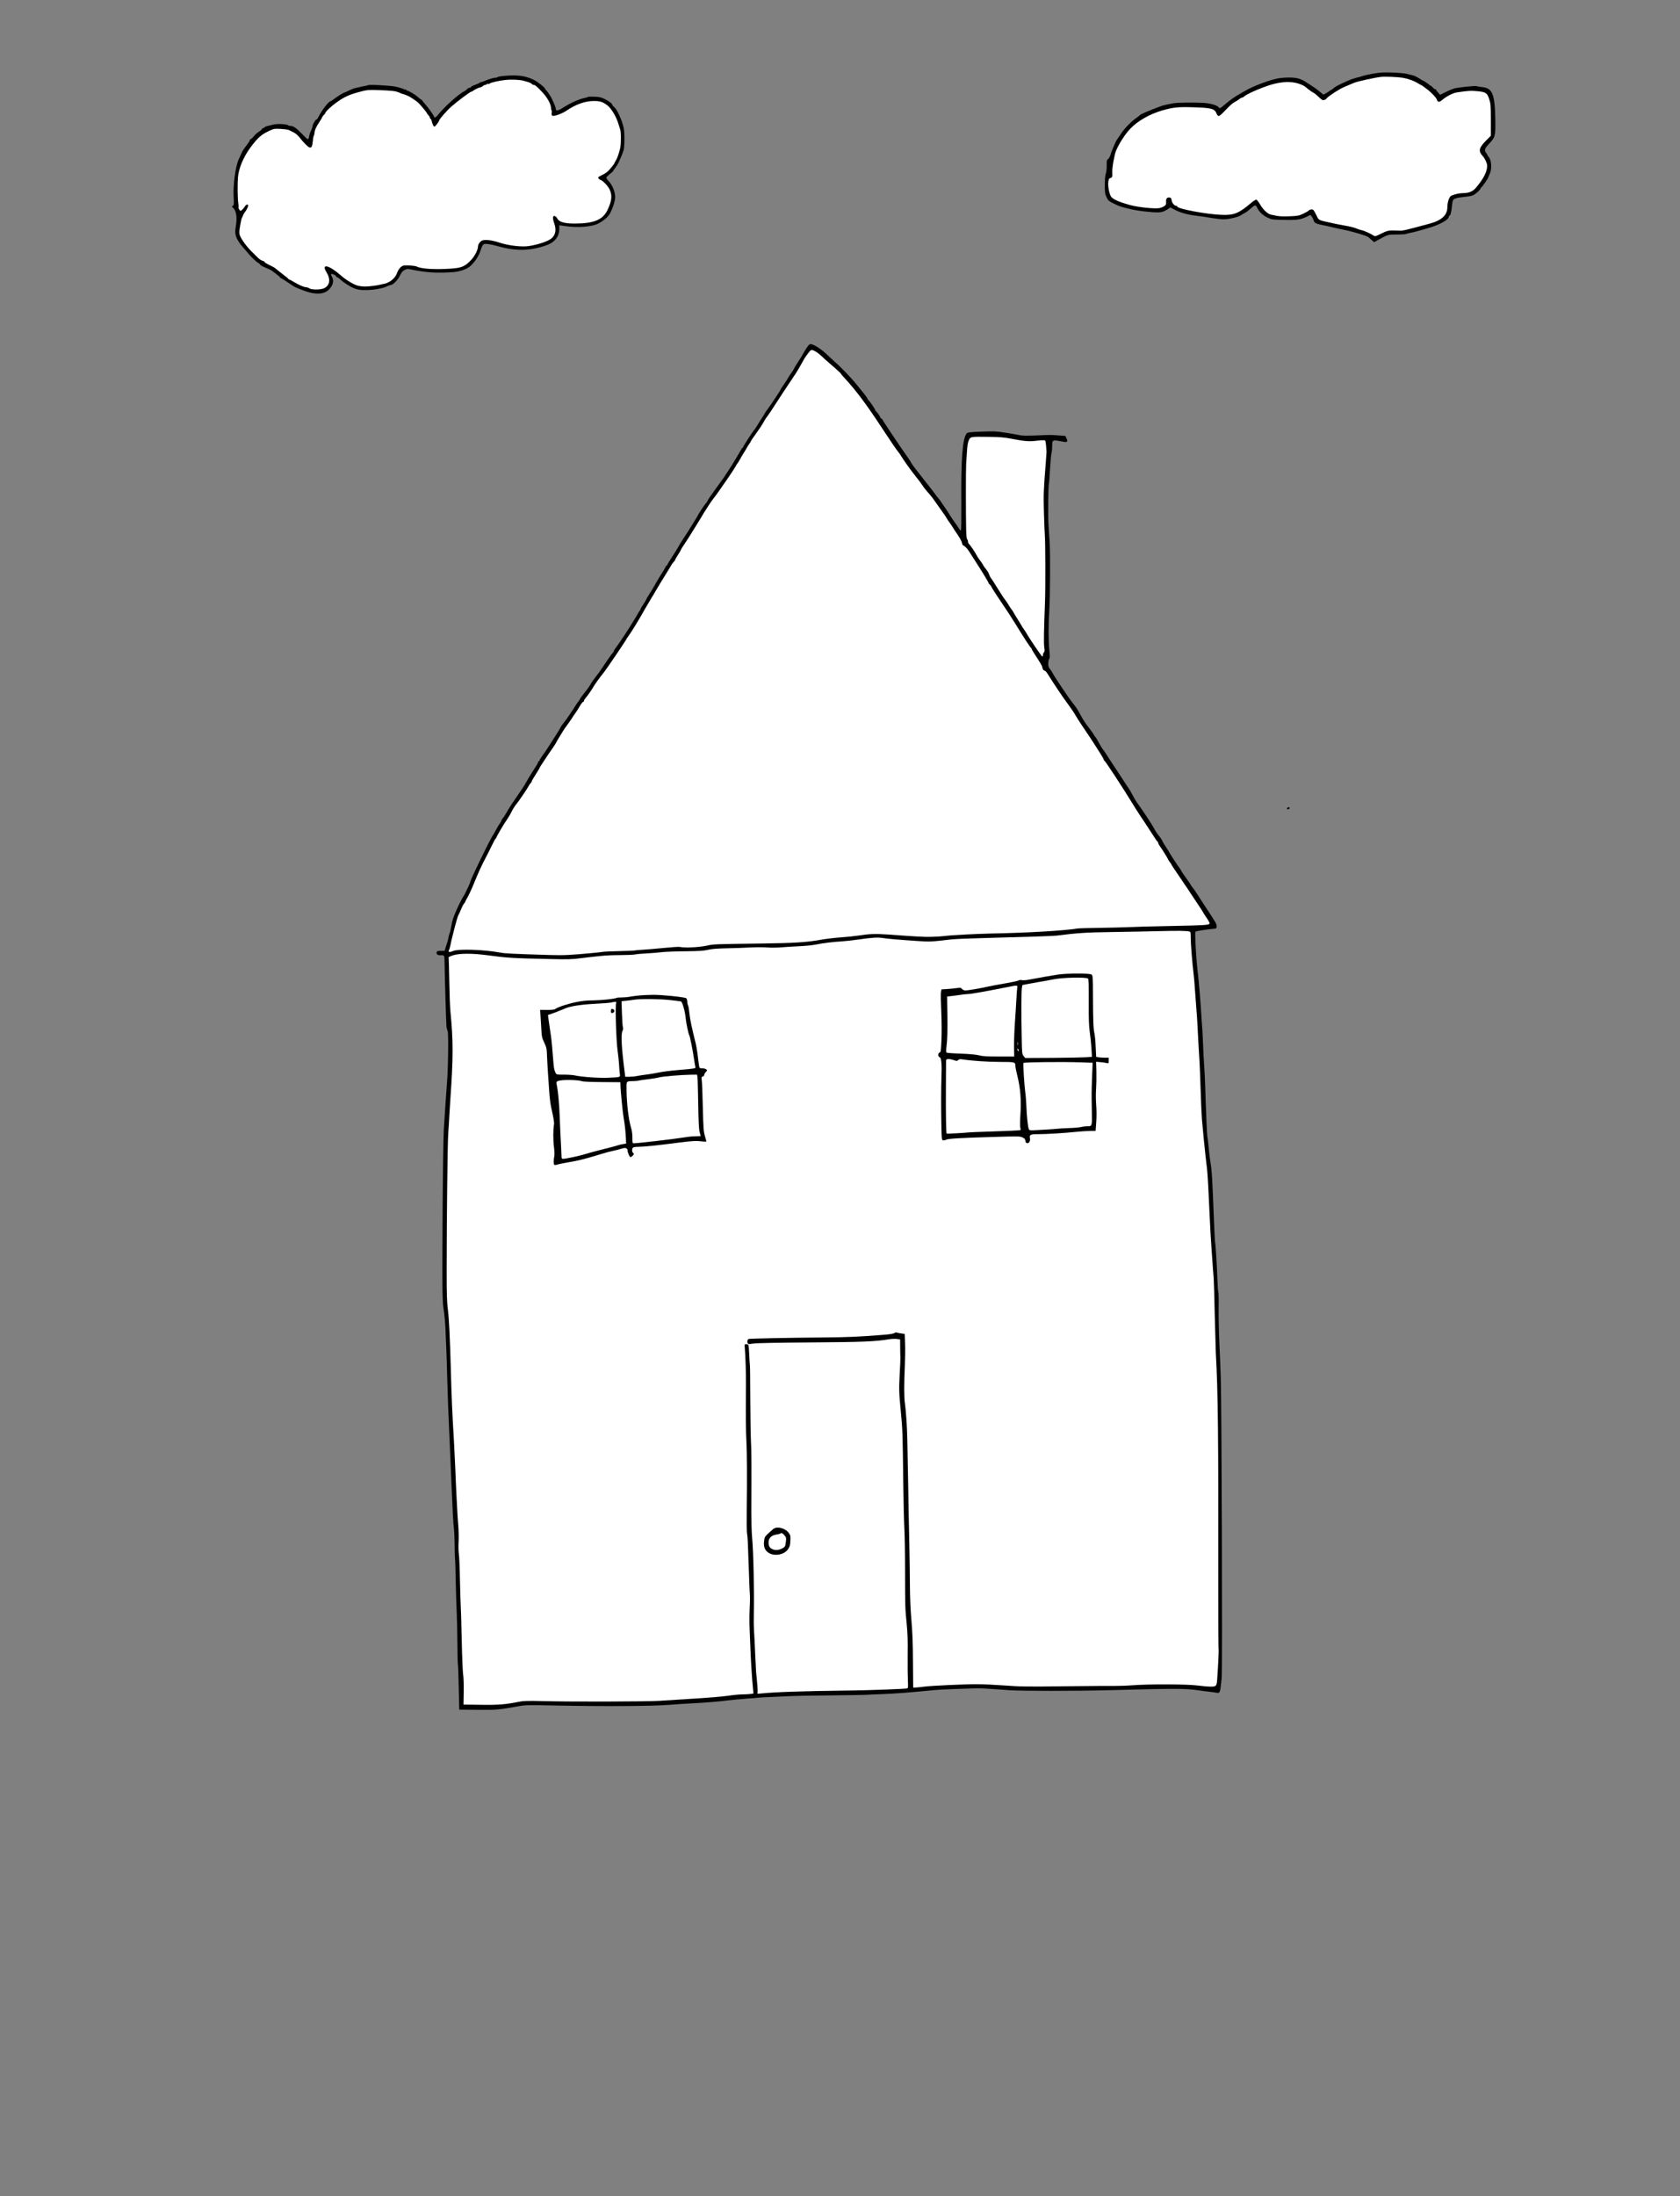 <?xml version="1.0" standalone="no"?>
<!DOCTYPE svg PUBLIC "-//W3C//DTD SVG 20010904//EN"
 "http://www.w3.org/TR/2001/REC-SVG-20010904/DTD/svg10.dtd">
<svg version="1.0" xmlns="http://www.w3.org/2000/svg"
 width="2376pt" height="3104pt" viewBox="0 0 2376 3104"
 preserveAspectRatio="xMidYMid meet">
<rect x="0" y="0" width="2376" height="3104" fill="#808080" stroke="none"/>
<g transform="translate(0,3104) scale(0.1,-0.1)"
fill="#000000" stroke="none">
<path fill="#000000" stroke="none" d="M19425 30000 c-60 -11 -121 -24 -135
-29 -14 -5 -56 -17 -95 -27 -38 -9 -95 -28 -125 -42 -131 -58 -186 -86 -209
-108 -14 -13 -29 -24 -33 -24 -3 0 -13 -6 -20 -12 -7 -7 -31 -23 -52 -35 l-40
-21 -50 42 c-45 37 -68 54 -127 91 -9 5 -36 23 -60 39 -79 53 -135 69 -239 70
-52 1 -126 -5 -165 -12 -123 -23 -354 -110 -465 -176 -14 -8 -61 -35 -106 -61
-44 -25 -119 -79 -167 -120 -81 -70 -86 -73 -99 -54 -20 29 -110 57 -206 64
-133 8 -371 6 -432 -4 -76 -13 -150 -30 -180 -41 -183 -68 -288 -113 -300
-129 -3 -4 -16 -15 -30 -24 -86 -58 -187 -160 -240 -243 -25 -38 -47 -71 -50
-74 -14 -12 -75 -153 -96 -222 -8 -26 -23 -52 -34 -58 -16 -9 -19 -21 -18 -88
1 -43 -5 -95 -13 -117 -9 -26 -14 -84 -14 -160 0 -106 3 -126 24 -171 21 -46
31 -55 90 -85 91 -45 93 -46 206 -75 108 -27 192 -40 350 -53 112 -9 157 -1
219 41 l37 26 66 -34 c79 -42 187 -71 313 -85 52 -6 144 -19 204 -30 60 -10
137 -19 170 -19 74 0 205 30 243 56 15 10 42 25 58 34 17 8 44 27 60 42 92 81
91 81 119 24 27 -54 76 -100 143 -132 56 -27 65 -29 235 -32 188 -4 236 3 332
51 l39 19 19 -23 c10 -13 21 -35 25 -49 11 -40 28 -51 121 -70 48 -9 114 -24
147 -33 33 -8 110 -25 170 -37 125 -25 320 -84 339 -103 7 -6 28 -25 46 -41
l34 -29 50 28 c152 83 141 80 271 80 66 0 125 4 132 8 6 4 38 12 70 18 32 6
76 17 98 24 22 7 85 25 140 40 156 43 295 119 295 161 0 8 4 14 9 14 14 0 29
57 35 133 3 37 10 77 16 87 13 24 57 36 178 49 68 7 101 16 125 32 47 33 86
72 87 87 0 6 4 12 9 12 9 0 101 132 101 147 1 4 9 26 20 48 25 52 26 150 3
205 -10 22 -21 40 -25 40 -5 0 -8 5 -8 11 0 6 -9 22 -20 36 -31 40 -24 63 34
125 92 96 97 111 94 333 -5 373 -39 461 -187 474 -36 4 -71 10 -77 13 -13 9
-255 -16 -315 -32 -24 -6 -80 -29 -123 -51 l-79 -39 -28 32 c-16 17 -29 35
-29 40 0 4 -6 8 -14 8 -8 0 -23 11 -34 25 -11 14 -24 25 -30 25 -6 0 -12 3
-14 8 -3 8 -84 62 -93 62 -2 0 -28 15 -57 34 -29 18 -64 36 -78 39 -14 3 -52
13 -85 21 -36 10 -123 18 -215 21 -127 4 -175 1 -265 -15z"/>
<path fill="#ffffff" stroke="none" d="M19836 29941 c80 -14 161 -43 212 -75
23 -14 44 -26 47 -26 5 0 66 -43 99 -70 68 -56 117 -110 127 -137 14 -43 35
-42 86 2 50 43 145 91 193 98 156 24 205 27 294 18 122 -12 139 -24 169 -116
20 -64 22 -89 22 -292 l0 -222 -65 -65 c-105 -105 -115 -151 -51 -221 29 -32
61 -97 63 -130 6 -81 -46 -186 -157 -318 -45 -54 -102 -77 -189 -77 -50 0
-125 -18 -164 -39 -27 -14 -52 -92 -52 -158 0 -113 -79 -187 -250 -234 -352
-95 -377 -101 -430 -99 -148 7 -162 4 -253 -41 -87 -42 -88 -43 -115 -26 -41
27 -133 68 -167 74 -16 4 -45 12 -62 20 -18 7 -35 13 -38 14 -2 0 -19 5 -37
10 -18 5 -71 16 -118 24 -47 8 -128 24 -180 36 -184 41 -165 31 -206 114 -33
66 -40 75 -64 75 -15 0 -33 -7 -40 -15 -7 -9 -43 -29 -79 -46 -60 -28 -78 -32
-192 -36 -74 -4 -146 -1 -175 5 -27 6 -65 13 -84 17 -48 7 -114 68 -159 146
-20 35 -44 65 -53 67 -9 2 -44 -21 -78 -50 -169 -143 -238 -171 -408 -165
-215 7 -632 85 -632 118 0 5 -6 9 -12 9 -28 1 -61 38 -67 76 -5 31 -11 40 -29
42 -36 5 -54 -16 -50 -61 2 -33 -1 -43 -23 -59 -15 -11 -46 -24 -70 -29 -68
-13 -299 11 -414 42 -176 49 -257 87 -278 131 -24 53 -39 145 -32 198 6 40 11
49 31 54 25 7 29 20 25 81 -4 60 29 245 53 304 44 104 128 234 200 310 106
112 279 211 458 261 150 43 221 50 423 44 275 -8 315 -19 344 -96 6 -17 18
-28 29 -28 10 0 54 39 100 89 44 48 98 96 119 106 21 10 51 29 66 41 16 13 35
24 42 24 7 0 20 6 27 13 28 28 145 84 278 134 231 87 408 96 550 30 31 -15 35
-18 85 -59 22 -19 53 -40 70 -48 16 -8 51 -36 78 -63 39 -38 53 -46 73 -41 13
3 28 11 32 18 13 21 93 78 187 133 28 17 92 46 145 67 25 10 54 22 65 27 51
20 280 71 375 82 55 7 239 -1 306 -12z"/>
<path fill="#000000" stroke="none" d="M7141 29968 c-51 -4 -99 -12 -106 -18
-8 -6 -19 -10 -27 -9 -18 3 -95 -19 -145 -42 -24 -10 -49 -19 -57 -19 -8 0
-17 -4 -20 -9 -3 -4 -33 -18 -66 -30 -33 -12 -60 -26 -60 -32 0 -5 -8 -9 -18
-9 -11 0 -27 -10 -38 -21 -10 -12 -28 -25 -39 -30 -74 -34 -288 -226 -369
-331 -26 -35 -56 -50 -56 -29 0 14 -84 132 -129 181 -22 25 -41 48 -41 52 0 5
-4 8 -9 8 -5 0 -26 16 -47 35 -44 40 -136 95 -159 95 -10 0 -13 5 -9 12 4 7 3
8 -4 4 -6 -4 -19 -2 -29 3 -35 18 -129 42 -188 46 -187 16 -310 19 -325 10 -5
-3 -22 -8 -37 -10 -16 -2 -48 -8 -73 -15 -25 -6 -55 -13 -67 -15 -13 -2 -51
-17 -86 -34 -35 -17 -67 -31 -70 -31 -11 0 -109 -62 -147 -92 -19 -15 -38 -28
-43 -28 -28 0 -130 -133 -181 -237 -6 -13 -16 -23 -22 -23 -13 0 -54 -72 -54
-94 0 -9 -9 -35 -19 -57 -11 -22 -23 -54 -26 -72 -15 -74 -11 -75 -99 16 -85
88 -128 117 -169 117 -12 0 -27 4 -33 10 -16 16 -154 23 -204 10 -25 -6 -64
-16 -87 -21 -24 -6 -43 -15 -43 -20 0 -5 -7 -9 -15 -9 -8 0 -19 -8 -24 -18 -5
-10 -25 -26 -43 -36 -18 -10 -49 -38 -68 -62 -19 -23 -41 -43 -48 -43 -7 -1
-11 -5 -8 -9 3 -5 -14 -33 -37 -63 -56 -73 -64 -86 -88 -139 -11 -25 -26 -58
-34 -75 -44 -95 -80 -356 -71 -522 6 -110 5 -123 -11 -132 -17 -10 -17 -12 3
-28 46 -39 61 -143 38 -268 -14 -76 -6 -130 26 -186 18 -30 38 -61 46 -69 7
-8 35 -40 61 -71 26 -30 57 -66 69 -80 34 -39 112 -109 122 -109 6 0 12 -7 16
-15 3 -9 27 -25 53 -36 75 -32 118 -52 123 -59 3 -3 29 -23 58 -44 28 -21 52
-42 52 -47 0 -5 4 -9 9 -9 5 0 38 -19 72 -42 81 -56 130 -87 149 -94 8 -3 38
-15 65 -26 183 -76 317 -77 393 -5 63 60 80 129 45 188 -9 15 -14 31 -10 35 9
10 65 -15 71 -32 3 -8 10 -14 16 -14 5 0 20 -9 32 -20 43 -39 53 -47 108 -82
64 -42 110 -62 162 -72 63 -12 179 -8 268 9 79 14 107 23 152 46 10 5 24 9 31
9 32 0 103 71 132 132 24 50 38 67 68 82 37 17 42 18 120 1 193 -39 350 -48
573 -31 89 7 187 42 236 85 63 56 124 149 147 228 11 38 29 73 39 79 21 14 90
5 202 -26 255 -71 457 -68 685 12 119 41 185 123 185 232 l0 52 83 -12 c177
-27 383 -10 472 38 67 36 116 76 146 116 40 54 89 193 89 251 0 80 -38 175
-94 233 -20 20 -33 43 -30 50 3 7 25 29 49 48 25 19 45 38 45 41 0 3 14 24 31
45 17 22 40 58 50 82 10 23 28 61 38 85 10 23 24 63 31 87 14 52 15 246 1 310
-24 112 -94 265 -136 298 -14 11 -25 24 -25 29 0 17 -44 51 -106 82 -52 26
-75 31 -153 34 -50 2 -91 0 -91 -4 0 -4 -15 -9 -32 -12 -78 -12 -205 -69 -328
-147 -55 -35 -90 -39 -90 -10 0 18 -12 50 -53 140 -18 39 -80 130 -89 130 -4
0 -8 6 -8 13 0 18 -110 105 -166 131 -119 55 -219 69 -403 54z"/>
<path fill="#ffffff" stroke="none" d="M7410 29897 c19 -6 40 -12 45 -13 25
-5 64 -24 70 -33 3 -6 13 -11 21 -11 20 0 37 -13 116 -95 74 -76 129 -173 131
-230 1 -19 4 -35 8 -35 4 0 5 -16 2 -35 -4 -27 -2 -36 13 -42 25 -9 138 33
198 74 126 86 256 133 373 135 98 2 138 -11 205 -63 58 -47 127 -163 157 -269
7 -25 17 -56 22 -70 14 -37 13 -207 0 -265 -20 -82 -43 -148 -63 -177 -10 -14
-18 -29 -18 -34 0 -9 -68 -93 -100 -122 -14 -12 -49 -34 -77 -47 -29 -13 -53
-28 -53 -32 0 -15 15 -30 35 -37 33 -10 104 -86 127 -135 39 -83 31 -160 -29
-287 -67 -142 -194 -194 -472 -194 -136 0 -214 23 -238 69 -13 28 -39 45 -53
36 -15 -10 -12 -45 11 -110 28 -81 16 -153 -36 -200 -45 -42 -176 -88 -318
-112 -104 -18 -300 5 -434 51 -93 31 -193 43 -234 26 -30 -13 -59 -54 -59 -85
0 -44 -43 -130 -91 -183 -89 -97 -137 -118 -291 -129 -226 -15 -419 -4 -482
29 -24 13 -156 23 -190 14 -36 -9 -73 -53 -92 -108 -24 -72 -111 -141 -193
-152 -14 -2 -33 -6 -41 -9 -30 -10 -160 -27 -215 -27 -31 0 -77 5 -103 12 -58
14 -169 81 -240 144 -171 150 -284 175 -204 45 60 -97 48 -183 -30 -223 -47
-25 -178 -27 -213 -4 -13 9 -33 16 -44 16 -30 0 -98 29 -170 72 -34 21 -67 38
-71 38 -5 0 -10 4 -12 8 -1 5 -43 39 -93 77 -49 38 -92 72 -95 76 -3 3 -25 16
-50 28 -73 35 -100 52 -100 61 0 5 -13 11 -29 15 -16 3 -47 25 -70 48 -22 23
-51 51 -63 63 -82 76 -171 197 -188 254 -8 26 -6 60 7 135 9 55 20 102 24 105
3 3 10 16 14 30 4 14 15 34 24 45 25 31 51 81 51 100 0 23 -32 15 -45 -10 -12
-24 -52 -65 -63 -65 -10 0 -34 39 -29 48 3 4 1 34 -4 67 -9 59 -11 266 -4 355
10 129 77 290 177 425 101 137 156 185 265 235 64 30 73 32 163 28 52 -3 104
-10 115 -16 11 -6 40 -20 65 -32 27 -12 61 -41 85 -71 60 -77 119 -136 143
-143 28 -9 38 11 47 96 3 37 10 70 14 72 3 3 8 19 9 38 3 41 23 85 74 161 21
32 38 62 38 66 0 4 9 16 20 26 11 10 20 22 20 26 0 18 81 95 155 148 120 86
188 116 363 161 73 19 102 21 225 17 204 -8 251 -13 303 -36 26 -12 51 -21 56
-21 11 0 75 -27 98 -41 43 -27 78 -51 104 -71 29 -23 136 -150 136 -162 0 -3
9 -15 20 -26 11 -11 20 -27 20 -35 0 -8 4 -15 9 -15 5 0 12 -12 15 -27 11 -48
28 -83 40 -83 11 0 66 71 66 85 0 17 107 140 173 198 84 74 262 208 282 211 7
1 19 7 26 13 23 18 83 47 101 48 10 1 26 9 36 18 10 9 26 17 35 17 9 0 19 5
22 10 4 6 11 8 16 4 5 -3 16 -1 23 5 18 15 133 41 226 51 88 9 211 3 260 -13z"/>
<path fill="#000000" stroke="none" d="M11429 26152 c-13 -16 -37 -53 -54 -82
-16 -29 -37 -64 -45 -79 -8 -14 -32 -51 -52 -81 -20 -30 -42 -66 -48 -80 -6
-14 -24 -43 -41 -65 -16 -22 -34 -49 -39 -60 -12 -23 -31 -53 -77 -119 -18
-26 -33 -49 -33 -52 0 -9 -132 -208 -176 -267 -24 -31 -44 -60 -44 -63 0 -3
-19 -33 -41 -67 -23 -34 -53 -82 -67 -107 -14 -25 -32 -51 -39 -59 -22 -22
-163 -238 -163 -250 0 -6 -3 -11 -8 -11 -4 0 -12 -9 -17 -20 -6 -11 -35 -61
-65 -111 -30 -50 -59 -98 -65 -108 -9 -15 -83 -129 -116 -178 -8 -11 -60 -84
-117 -162 -56 -77 -105 -148 -109 -158 -4 -10 -11 -22 -15 -28 -4 -5 -18 -23
-31 -40 -25 -32 -89 -130 -100 -155 -4 -8 -17 -31 -30 -51 -12 -20 -56 -89
-96 -155 -41 -65 -89 -139 -106 -164 -16 -25 -37 -58 -45 -75 -8 -16 -45 -76
-82 -132 -37 -56 -68 -107 -68 -113 0 -5 -4 -10 -8 -10 -5 0 -14 -12 -21 -27
-7 -16 -31 -56 -53 -91 -23 -35 -48 -76 -57 -92 -43 -77 -98 -170 -128 -215
-18 -27 -33 -53 -33 -58 0 -4 -18 -35 -40 -67 -22 -32 -40 -63 -40 -69 0 -5
-6 -16 -12 -23 -7 -7 -21 -29 -31 -48 -9 -19 -31 -55 -47 -80 -16 -25 -33 -52
-37 -60 -18 -34 -171 -266 -210 -318 -24 -30 -43 -61 -43 -68 0 -6 -7 -17 -15
-24 -8 -6 -48 -62 -89 -123 -103 -153 -104 -154 -157 -222 -25 -33 -54 -73
-63 -90 -18 -33 -57 -88 -84 -120 -34 -41 -72 -94 -72 -101 0 -4 -8 -16 -17
-26 -10 -11 -26 -34 -38 -53 -45 -74 -140 -213 -175 -255 -20 -25 -40 -53 -43
-64 -4 -10 -27 -48 -51 -85 -23 -36 -64 -100 -90 -141 -51 -82 -79 -122 -126
-187 -16 -23 -30 -47 -30 -53 0 -5 -4 -10 -10 -10 -5 0 -10 -6 -10 -13 0 -11
-20 -44 -105 -177 -13 -19 -37 -60 -54 -91 -16 -31 -47 -81 -68 -111 -131
-190 -184 -270 -213 -323 -19 -33 -44 -73 -57 -88 -13 -16 -23 -33 -23 -39 0
-6 -11 -25 -24 -42 -13 -17 -36 -56 -51 -86 -16 -30 -34 -62 -40 -70 -35 -43
-325 -640 -325 -668 0 -6 -12 -34 -26 -64 -14 -29 -33 -69 -42 -88 -9 -19 -21
-42 -28 -50 -14 -17 -72 -132 -101 -200 -46 -107 -53 -130 -69 -215 -9 -49
-20 -97 -25 -106 -4 -9 -11 -31 -14 -50 -3 -19 -10 -47 -15 -64 -5 -16 -17
-54 -26 -82 l-16 -53 -53 0 c-46 0 -55 -3 -60 -21 -9 -28 24 -48 69 -40 4 1
16 -1 25 -4 16 -5 18 -21 19 -128 1 -139 21 -818 26 -875 2 -21 9 -48 16 -61
15 -28 9 -528 -9 -746 -6 -71 -15 -211 -22 -310 -6 -99 -15 -236 -20 -305 -10
-128 -19 -827 -22 -1730 -2 -575 1 -737 14 -824 19 -125 28 -235 33 -396 3
-91 8 -208 11 -260 2 -52 7 -203 10 -335 6 -238 16 -508 35 -910 9 -200 14
-328 25 -585 16 -387 26 -573 34 -630 5 -36 10 -146 11 -244 0 -99 3 -182 5
-186 3 -4 7 -142 10 -306 3 -165 10 -366 14 -449 4 -82 9 -279 10 -438 1 -158
4 -294 7 -302 3 -8 9 -155 12 -327 l7 -313 255 -3 c264 -3 304 1 574 49 102
19 133 20 520 12 668 -14 1377 -10 1616 9 113 9 270 19 350 23 145 6 389 27
530 45 41 5 140 14 220 20 80 5 163 12 185 15 22 2 110 7 195 10 85 3 195 8
243 11 48 3 300 8 560 10 260 3 488 6 507 8 19 2 121 7 225 10 195 8 426 25
665 50 120 13 244 19 630 31 99 3 152 0 495 -25 181 -13 940 -13 1445 0 891
24 1043 24 1206 2 82 -12 172 -23 199 -26 28 -3 66 -8 85 -12 56 -10 57 -8 78
211 12 115 0 3824 -13 4250 -1 61 -10 259 -18 440 -9 182 -14 424 -12 540 2
115 0 217 -5 225 -4 8 -10 96 -13 195 -7 193 -24 466 -32 502 -3 12 -9 138
-15 280 -25 643 -31 738 -51 858 -9 52 -18 132 -34 293 -2 23 -6 50 -9 60 -5
17 -21 366 -31 712 -3 96 -10 234 -15 305 -5 72 -12 200 -15 285 -3 85 -8 180
-10 210 -3 30 -7 84 -9 120 -19 311 -36 521 -62 750 -20 178 -37 511 -27 521
8 8 182 36 258 41 37 3 40 6 42 33 3 31 -14 60 -178 306 -41 63 -86 132 -99
154 -13 22 -38 59 -57 82 -18 23 -33 44 -33 47 0 3 -29 46 -65 95 -36 50 -65
93 -65 96 0 3 -12 23 -27 44 -31 43 -32 44 -103 153 -27 42 -50 79 -50 81 0 3
-16 29 -36 58 -20 30 -40 63 -46 74 -16 36 -35 65 -55 88 -24 27 -50 67 -82
127 -21 41 -182 282 -237 355 -12 17 -38 62 -58 100 -20 39 -44 81 -55 95 -10
14 -43 63 -73 110 -30 47 -90 138 -134 203 -43 66 -92 140 -107 165 -16 26
-37 56 -47 67 -10 11 -34 52 -55 90 -20 39 -45 79 -56 91 -10 11 -19 24 -19
27 0 4 -21 36 -47 70 -75 98 -95 127 -133 197 -59 106 -63 112 -116 180 -49
63 -69 92 -148 210 -20 30 -53 80 -74 111 -20 31 -42 64 -48 75 -6 10 -17 30
-25 44 -8 14 -23 37 -35 51 -16 21 -20 38 -18 79 1 29 8 56 14 60 9 6 9 34 1
115 -14 134 -14 371 -1 570 12 170 15 809 5 960 -3 55 -10 164 -16 241 -9 127
-4 578 7 595 2 4 9 92 14 196 6 103 15 206 21 228 6 22 10 70 10 108 0 80 6
83 142 56 72 -15 85 -6 61 44 l-17 35 -91 7 c-117 9 -110 9 -321 0 -129 -6
-195 -4 -235 4 -30 7 -120 23 -200 35 -133 21 -162 22 -340 15 -174 -7 -197
-10 -210 -27 -58 -71 -80 -367 -74 -1004 1 -219 -1 -368 -7 -368 -5 0 -21 19
-35 43 -15 23 -44 65 -64 92 -20 28 -45 65 -56 84 -10 19 -43 69 -72 110 -29
42 -58 85 -65 95 -7 11 -21 29 -32 41 -11 11 -29 34 -39 50 -11 17 -88 117
-173 223 -84 105 -158 202 -163 215 -5 12 -25 45 -45 72 -106 149 -365 535
-365 545 0 4 -7 10 -15 14 -8 3 -15 10 -15 16 0 12 -50 83 -62 88 -5 2 -8 7
-8 12 0 13 -82 134 -97 143 -7 4 -13 13 -13 19 0 5 -21 37 -47 69 -27 32 -68
84 -93 115 -85 107 -229 258 -323 339 -19 17 -70 64 -114 106 -72 69 -167 132
-219 145 -15 4 -28 -3 -45 -24z"/>
<path fill="#ffffff" stroke="none" d="M11541 26068 c23 -13 76 -57 130 -110
16 -15 71 -63 124 -108 52 -45 95 -85 95 -88 0 -4 23 -32 51 -62 173 -188 306
-366 539 -720 113 -171 185 -278 214 -315 17 -21 36 -47 41 -56 35 -60 140
-208 205 -289 42 -52 88 -113 103 -136 14 -22 31 -47 39 -55 39 -43 117 -138
133 -164 11 -16 50 -72 87 -123 37 -50 76 -107 85 -125 10 -17 30 -48 45 -67
14 -19 34 -49 45 -67 10 -17 41 -64 69 -105 28 -40 54 -90 58 -110 4 -21 13
-38 19 -38 14 0 65 -52 83 -85 6 -11 48 -76 93 -145 95 -146 181 -289 181
-299 0 -5 9 -16 20 -26 11 -10 20 -22 20 -27 0 -8 110 -177 183 -283 39 -55
101 -152 152 -234 133 -216 217 -345 227 -349 4 -2 8 -8 8 -14 0 -6 34 -62 75
-124 41 -62 75 -120 75 -129 0 -25 19 -55 35 -55 7 0 24 -17 36 -37 13 -21 48
-76 78 -122 31 -46 65 -97 76 -115 24 -38 81 -119 160 -228 34 -46 72 -103 85
-128 14 -25 54 -88 89 -140 89 -130 168 -250 186 -280 9 -14 40 -63 70 -110
30 -47 55 -90 55 -97 0 -6 4 -13 10 -15 12 -4 283 -418 399 -610 25 -42 77
-123 115 -180 38 -57 90 -134 114 -173 100 -155 117 -180 125 -183 4 -2 7 -9
7 -16 0 -7 12 -31 28 -52 36 -51 112 -174 112 -181 0 -3 11 -21 25 -39 14 -18
25 -35 25 -39 0 -3 28 -46 63 -96 34 -49 67 -97 72 -106 6 -10 25 -37 42 -63
18 -25 59 -85 90 -134 32 -49 86 -131 121 -182 34 -51 62 -95 62 -98 0 -3 21
-35 46 -71 25 -36 44 -72 41 -79 -9 -22 -59 -25 -552 -35 -258 -5 -526 -12
-595 -16 -69 -3 -251 -8 -405 -10 -154 -2 -296 -6 -315 -9 -194 -32 -724 -62
-1215 -71 -202 -4 -578 -23 -660 -35 -38 -5 -126 -11 -195 -12 -116 -2 -189 2
-615 33 -170 12 -263 9 -413 -15 -51 -8 -165 -20 -253 -26 -88 -6 -221 -22
-297 -36 -172 -32 -377 -45 -797 -50 -724 -10 -693 -8 -810 -33 -109 -22 -307
-31 -367 -16 -14 4 -116 -3 -229 -14 -112 -11 -249 -23 -303 -26 -54 -3 -102
-7 -106 -10 -3 -2 -101 -6 -216 -9 -115 -2 -220 -7 -234 -10 -14 -3 -77 -10
-140 -16 -320 -30 -414 -35 -615 -29 -525 16 -635 21 -705 35 -226 42 -590 54
-664 21 -49 -22 -72 -16 -56 14 6 11 15 41 20 67 10 54 16 77 64 266 20 76 42
148 49 160 7 12 24 48 37 81 13 33 31 69 42 81 10 11 18 24 18 28 0 4 15 33
34 65 18 32 56 113 84 182 59 146 121 282 163 359 17 30 55 107 86 170 30 63
59 117 64 118 5 2 9 7 9 12 0 13 106 193 151 257 22 32 49 77 60 100 19 42 52
94 77 123 29 35 142 200 162 238 12 22 28 46 36 53 8 6 14 17 14 24 0 6 25 50
55 96 30 46 55 87 55 92 0 4 26 46 58 93 31 47 64 96 72 109 8 12 34 50 58 83
23 34 46 70 50 79 4 10 23 43 42 73 19 30 42 67 50 82 8 15 43 65 78 112 34
48 62 88 62 91 0 3 15 24 33 48 17 24 48 71 67 105 19 34 41 62 48 62 6 0 12
6 12 14 0 8 6 21 13 28 25 27 96 126 115 162 20 37 95 141 143 199 39 47 329
474 329 484 0 3 13 22 28 42 32 41 159 247 224 366 25 44 68 117 96 163 29 46
52 85 52 87 0 3 129 215 207 340 7 11 20 33 28 48 9 15 25 37 36 48 10 10 19
23 19 28 0 5 18 37 40 70 22 33 40 64 40 68 0 5 21 40 48 79 26 39 52 79 59
90 7 10 37 60 68 109 31 50 62 99 68 110 7 11 23 38 37 60 14 22 29 47 33 55
4 8 15 27 25 41 9 14 35 54 57 89 22 35 52 77 66 94 14 17 50 65 78 106 28 41
88 127 132 190 44 63 89 133 101 155 11 22 24 42 28 45 4 3 19 28 34 55 15 28
40 70 56 95 16 25 35 56 42 70 7 14 23 39 35 56 13 17 23 34 23 38 0 4 34 55
76 112 42 57 85 123 98 147 12 24 32 56 44 73 22 27 95 135 117 172 18 30 206
315 234 355 14 21 31 45 36 54 6 10 14 22 18 27 17 23 77 124 107 180 30 56
41 73 98 146 24 31 37 31 93 -2z"/>
<path fill="#ffffff" stroke="none" d="M14290 24841 c200 -39 265 -44 378 -30
63 7 106 9 112 3 8 -8 14 -52 21 -159 0 -5 -4 -71 -10 -145 -32 -403 -34 -455
-27 -711 4 -145 10 -284 12 -309 9 -80 11 -759 3 -965 -16 -416 -19 -582 -10
-635 7 -43 6 -58 -5 -71 -8 -8 -14 -25 -14 -37 0 -12 -4 -22 -9 -22 -10 0
-189 265 -224 330 -11 19 -27 44 -36 55 -9 11 -25 36 -35 55 -11 19 -33 55
-49 80 -16 25 -41 65 -55 90 -13 25 -32 54 -42 65 -9 11 -27 38 -39 60 -13 22
-34 53 -48 70 -14 16 -61 89 -105 160 -44 72 -86 137 -94 146 -8 8 -19 31 -25
50 -11 29 -23 48 -68 105 -4 5 -14 21 -21 35 -7 13 -26 40 -41 59 -15 19 -36
51 -46 70 -26 50 -91 146 -108 160 -8 7 -15 22 -15 34 0 12 -5 27 -12 34 -7 7
-12 58 -14 134 -5 216 -5 850 0 928 3 41 8 124 12 184 4 73 12 122 25 151 24
54 22 53 284 50 147 -2 216 -7 305 -24z"/>
<path fill="#ffffff" stroke="none" d="M16818 17874 c21 -4 22 -9 22 -87 0
-86 23 -370 39 -497 6 -41 15 -149 21 -240 6 -91 15 -212 20 -270 5 -58 12
-157 15 -220 6 -131 23 -431 30 -535 3 -38 9 -212 15 -385 5 -173 14 -364 19
-425 16 -183 40 -425 51 -520 6 -49 15 -126 20 -170 10 -85 24 -343 40 -713 5
-125 17 -326 26 -447 8 -121 17 -242 19 -270 2 -27 6 -84 10 -125 3 -41 10
-275 15 -520 6 -245 13 -483 15 -530 31 -540 38 -1182 35 -3278 0 -496 2 -906
4 -911 5 -7 -5 -224 -19 -419 -7 -106 -12 -112 -93 -112 -37 0 -121 7 -187 16
-139 19 -682 21 -919 3 -76 -6 -180 -9 -230 -9 -50 1 -372 -1 -716 -5 -554 -7
-652 -5 -860 11 -129 9 -302 18 -385 18 -178 1 -651 -21 -750 -34 -38 -5 -90
-11 -115 -12 l-45 -3 -3 365 c-1 262 -8 427 -22 585 -12 140 -20 313 -21 475
0 140 -5 442 -10 670 -5 228 -12 557 -14 730 -12 694 -14 791 -25 955 -6 93
-16 202 -22 240 -13 79 -13 278 -1 535 4 96 6 236 3 310 l-5 135 -49 7 c-26 4
-55 9 -63 12 -9 4 -21 2 -27 -2 -18 -15 -60 -22 -194 -32 -314 -25 -472 -32
-832 -35 -499 -4 -1020 -15 -1042 -21 -22 -6 -25 -62 -4 -70 8 -3 40 -1 72 5
36 7 346 13 803 16 731 5 920 12 1116 45 33 5 81 7 108 4 l47 -7 1 -111 c0
-61 2 -124 3 -141 1 -16 -3 -125 -10 -241 -11 -206 -10 -258 15 -514 26 -277
27 -284 36 -1045 3 -253 10 -530 15 -615 5 -85 10 -362 10 -615 1 -512 1 -514
24 -746 12 -121 16 -236 13 -425 -1 -142 0 -307 3 -367 4 -91 3 -108 -10 -112
-25 -8 -541 -27 -810 -30 -656 -8 -1050 -21 -1248 -41 -59 -6 -65 -6 -59 10 6
15 2 77 -20 296 -2 25 -8 142 -13 260 -5 118 -12 262 -16 320 -4 58 -5 168 -3
245 7 301 -5 868 -24 1070 -7 72 -11 234 -11 360 3 666 2 872 -5 990 -4 72 -9
345 -10 607 -1 263 -3 483 -6 490 -2 7 -6 71 -9 141 -3 71 -8 133 -12 138 -3
5 -17 9 -30 9 -25 0 -26 -1 -20 -62 9 -101 17 -341 16 -503 -4 -466 -2 -656 6
-800 9 -169 11 -532 5 -980 -2 -148 0 -292 3 -320 11 -72 12 -103 25 -480 6
-187 13 -365 16 -395 3 -30 2 -120 -3 -200 -4 -80 -4 -212 0 -295 4 -82 9
-215 12 -295 6 -158 23 -423 35 -536 l7 -72 -44 -6 c-25 -3 -77 -6 -116 -6
-39 0 -132 -9 -206 -20 -74 -11 -290 -29 -480 -40 -190 -12 -410 -26 -490 -31
-172 -11 -1236 -14 -1629 -4 -229 6 -289 4 -351 -9 -189 -38 -290 -47 -540
-43 l-245 3 3 180 c2 103 -2 207 -8 244 -6 36 -15 256 -20 490 -5 234 -11 450
-14 480 -2 30 -8 195 -11 365 -3 171 -10 339 -16 374 -5 35 -7 112 -3 170 3
58 1 162 -5 231 -6 69 -13 179 -16 245 -3 66 -8 161 -11 210 -2 50 -10 205
-15 345 -6 140 -15 316 -19 390 -24 397 -34 623 -44 1010 -13 469 -26 724 -42
850 -13 99 -17 211 -17 535 0 721 12 1805 22 1950 6 77 12 185 15 240 3 55 10
165 15 245 42 598 42 824 1 1245 -6 55 -13 245 -16 423 -3 178 -7 329 -10 336
-3 8 20 19 63 33 92 29 274 29 478 2 300 -40 352 -43 900 -55 244 -6 311 -4
420 11 72 9 148 18 170 20 22 2 83 9 135 14 52 6 167 11 256 11 88 0 185 4
215 9 30 6 106 12 169 15 63 3 156 11 205 17 50 6 200 12 335 13 195 2 260 6
320 20 53 13 130 19 265 22 105 2 256 7 338 12 81 4 186 4 235 0 51 -5 137 -4
207 2 66 5 183 13 260 16 77 3 181 14 230 24 97 20 225 36 375 45 52 4 151 15
220 25 193 28 272 33 347 21 72 -11 207 -23 491 -42 175 -12 189 -11 472 22
46 6 258 15 470 20 605 16 971 28 1020 34 303 38 407 45 790 51 223 3 527 9
675 13 259 6 364 5 413 -5z"/>
<path fill="#000000" stroke="none" d="M14965 17265 c-77 -11 -239 -40 -430
-75 -27 -6 -65 -7 -83 -4 -18 4 -38 2 -45 -4 -7 -6 -93 -25 -192 -42 -99 -17
-209 -38 -245 -46 -100 -23 -281 -54 -315 -54 -19 0 -38 8 -49 21 -15 18 -24
20 -64 14 -26 -4 -87 -11 -137 -14 l-90 -6 -7 -40 c-4 -22 -2 -143 4 -269 6
-129 7 -305 3 -404 -7 -159 -9 -175 -26 -179 -26 -7 -26 -59 0 -66 24 -6 33
-99 26 -272 -6 -153 -6 -466 -1 -710 4 -182 5 -190 25 -193 11 -2 30 2 43 9
28 15 199 25 676 39 342 10 366 10 402 -7 31 -14 39 -24 42 -48 2 -22 9 -31
25 -33 29 -4 47 30 39 74 -9 46 10 54 130 53 107 0 354 15 529 33 61 6 146 12
190 12 l80 1 9 125 c6 78 5 170 -1 245 -5 71 -6 163 -1 225 4 58 6 167 4 244
l-4 138 61 -5 c34 -3 74 -9 90 -13 26 -6 27 -5 27 35 l0 41 -59 0 c-32 0 -72
3 -88 6 l-30 6 -7 141 c-3 78 -11 160 -16 182 -16 63 -21 186 -22 518 -1 299
-2 308 -22 323 -27 18 -340 18 -471 -1z"/>
<path fill="#ffffff" stroke="none" d="M15387 17208 c10 -8 12 -84 11 -327 -1
-249 2 -339 14 -426 9 -60 20 -165 24 -231 l7 -122 -79 -6 c-44 -3 -256 -7
-472 -9 l-392 -2 -23 28 c-22 28 -23 39 -27 250 -7 333 -6 677 3 718 l7 36
113 21 c61 12 143 26 181 32 37 6 100 18 140 26 124 27 464 35 493 12z"/>
<path fill="#ffffff" stroke="none" d="M14386 17073 c-3 -21 -8 -90 -11 -153
-3 -63 -13 -212 -21 -330 -8 -118 -14 -276 -13 -349 l3 -135 -214 0 c-171 0
-229 3 -283 17 -46 11 -131 19 -257 24 -104 3 -195 10 -201 14 -10 6 -10 29 0
114 9 72 12 198 10 393 l-4 287 35 3 c19 1 78 9 131 17 53 8 115 15 137 15 36
0 266 41 552 98 144 29 143 29 136 -15z"/>
<path fill="#ffffff" stroke="none" d="M14397 16268 c-2 -13 -4 -5 -4 17 -1
22 1 32 4 23 2 -10 2 -28 0 -40z"/>
<path fill="#ffffff" stroke="none" d="M14410 16187 c0 -5 -4 -5 -10 -2 -5 3
-10 14 -10 23 0 15 2 15 10 2 5 -8 10 -19 10 -23z"/>
<path fill="#ffffff" stroke="none" d="M13490 16055 c39 -14 45 -14 61 1 14
13 29 15 59 10 127 -20 360 -36 530 -36 213 0 220 -2 220 -54 0 -17 13 -83 29
-146 42 -168 56 -338 43 -537 -6 -94 -7 -175 -2 -193 5 -16 5 -32 2 -34 -8 -4
-196 -13 -487 -22 -115 -4 -223 -8 -240 -10 -54 -7 -310 -21 -316 -17 -9 4
-13 251 -11 663 1 195 2 363 2 373 0 22 50 23 110 2z"/>
<path fill="#ffffff" stroke="none" d="M15279 16024 l174 -6 -8 -202 c-8 -211
-8 -228 -3 -504 3 -195 4 -192 -72 -192 -25 0 -61 -5 -80 -10 -19 -6 -96 -13
-170 -15 -74 -3 -151 -7 -170 -10 -19 -2 -78 -7 -130 -10 -52 -3 -132 -8 -177
-10 -72 -4 -83 -3 -92 13 -13 24 -31 190 -36 343 -3 68 -10 153 -16 189 -11
71 -31 389 -25 405 4 12 553 18 805 9z"/>
<path fill="#000000" stroke="none" d="M9050 16970 c-47 -4 -112 -13 -145 -19
-33 -6 -86 -10 -116 -10 -31 1 -62 -2 -69 -6 -23 -14 -216 -34 -333 -35 -83 0
-153 -7 -241 -25 -115 -23 -263 -72 -295 -98 -9 -8 -52 -12 -113 -12 l-99 1 5
-76 c3 -41 8 -128 12 -193 5 -108 9 -125 41 -194 32 -68 36 -85 39 -182 2 -58
9 -178 15 -266 6 -88 14 -212 19 -275 4 -63 17 -158 29 -210 30 -130 41 -200
36 -224 -12 -60 -13 -231 -1 -314 8 -58 10 -110 5 -135 -11 -59 -11 -115 1
-122 6 -4 25 -2 43 4 28 9 99 23 259 51 65 12 221 54 353 96 61 19 143 41 184
49 40 9 76 17 80 20 4 2 27 8 50 14 33 7 45 6 56 -6 9 -8 13 -18 10 -23 -3 -4
4 -29 15 -55 17 -41 22 -45 40 -35 29 15 43 47 25 54 -18 7 -20 57 -3 74 7 7
39 12 73 12 75 0 291 22 540 55 223 29 279 32 363 21 34 -4 62 -4 62 1 0 4
-10 40 -21 78 -18 61 -22 113 -29 405 -4 185 -11 356 -15 381 -6 41 -5 47 14
52 12 3 21 13 21 23 0 10 10 28 23 42 22 23 22 24 3 38 -11 8 -36 14 -57 14
-36 0 -37 1 -44 48 -4 26 -9 63 -11 82 -7 71 -24 176 -33 215 -54 214 -82 345
-90 427 -5 53 -14 106 -20 117 -6 11 -11 35 -11 54 0 19 -7 40 -14 47 -20 16
-347 50 -471 48 -55 0 -138 -4 -185 -8z"/>
<path fill="#ffffff" stroke="none" d="M9471 16905 c79 -8 151 -18 160 -20 19
-6 56 -135 65 -225 7 -77 41 -240 53 -255 9 -11 53 -235 70 -356 5 -41 13 -82
16 -91 8 -20 -12 -24 -245 -43 -102 -8 -225 -24 -275 -35 -49 -10 -128 -24
-175 -29 -47 -6 -105 -15 -130 -20 -25 -6 -72 -10 -106 -11 l-61 0 -7 53 c-46
356 -57 551 -32 596 9 16 11 34 6 50 -5 14 -11 103 -14 198 l-6 171 68 7 c37
4 90 10 117 15 86 13 346 11 496 -5z"/>
<path fill="#ffffff" stroke="none" d="M8714 16863 c-15 -36 0 -531 21 -678 8
-55 17 -140 20 -190 2 -49 7 -109 11 -132 7 -51 12 -49 -169 -57 -126 -6 -386
13 -472 34 -22 5 -88 10 -147 10 -107 0 -108 0 -122 28 -18 36 -24 70 -31 167
-11 154 -24 291 -35 365 -6 41 -18 121 -26 178 -9 57 -15 104 -13 106 2 1 20
7 39 13 19 6 71 25 115 43 44 18 89 36 100 41 71 28 223 51 403 60 108 5 213
14 232 18 62 15 83 13 74 -6z"/>
<path fill="#ffffff" stroke="none" d="M9864 15818 c3 -18 8 -190 11 -383 4
-263 10 -362 20 -399 8 -27 15 -51 15 -53 0 -2 -30 -3 -67 -4 -38 0 -106 -6
-153 -14 -139 -23 -668 -85 -724 -85 -22 0 -22 3 -22 78 0 53 -6 100 -21 149
-33 106 -61 345 -62 530 -1 127 -8 119 99 122 35 2 68 4 72 7 4 2 62 11 130
19 68 8 139 20 158 26 40 13 312 36 446 38 l92 1 6 -32z"/>
<path fill="#ffffff" stroke="none" d="M8227 15758 c18 -7 122 -12 288 -13
l259 -2 1 -49 c2 -75 33 -392 45 -454 15 -81 29 -205 32 -290 l3 -75 -40 -6
c-22 -3 -56 -11 -75 -17 -32 -11 -100 -29 -315 -83 -44 -12 -114 -31 -155 -44
-76 -24 -272 -65 -308 -65 -14 0 -20 7 -20 23 0 12 -2 65 -5 117 -7 121 -17
333 -22 475 -5 139 -22 335 -35 398 -17 82 -17 84 48 95 68 13 260 6 299 -10z"/>
<path fill="#000000" stroke="none" d="M8640 16749 c0 -26 3 -30 22 -27 26 3
37 36 16 49 -25 17 -38 9 -38 -22z"/>
<path fill="#000000" stroke="none" d="M10936 9428 c-15 -13 -50 -43 -76 -68
-44 -42 -48 -50 -54 -107 -8 -71 8 -119 52 -153 80 -64 232 -41 288 43 24 35
29 55 32 117 3 66 1 79 -20 109 -48 70 -167 102 -222 59z"/>
<path fill="#ffffff" stroke="none" d="M11095 9338 c24 -29 26 -37 20 -86 -9
-75 -11 -78 -59 -102 -50 -24 -96 -26 -136 -5 -37 19 -50 43 -50 94 0 60 39
99 108 110 29 4 55 11 59 15 13 13 32 5 58 -26z"/>
<path fill="#000000" stroke="none" d="M18205 19619 c-4 -6 -4 -13 -1 -16 8
-8 36 5 36 17 0 13 -27 13 -35 -1z"/>
</g>
</svg>
